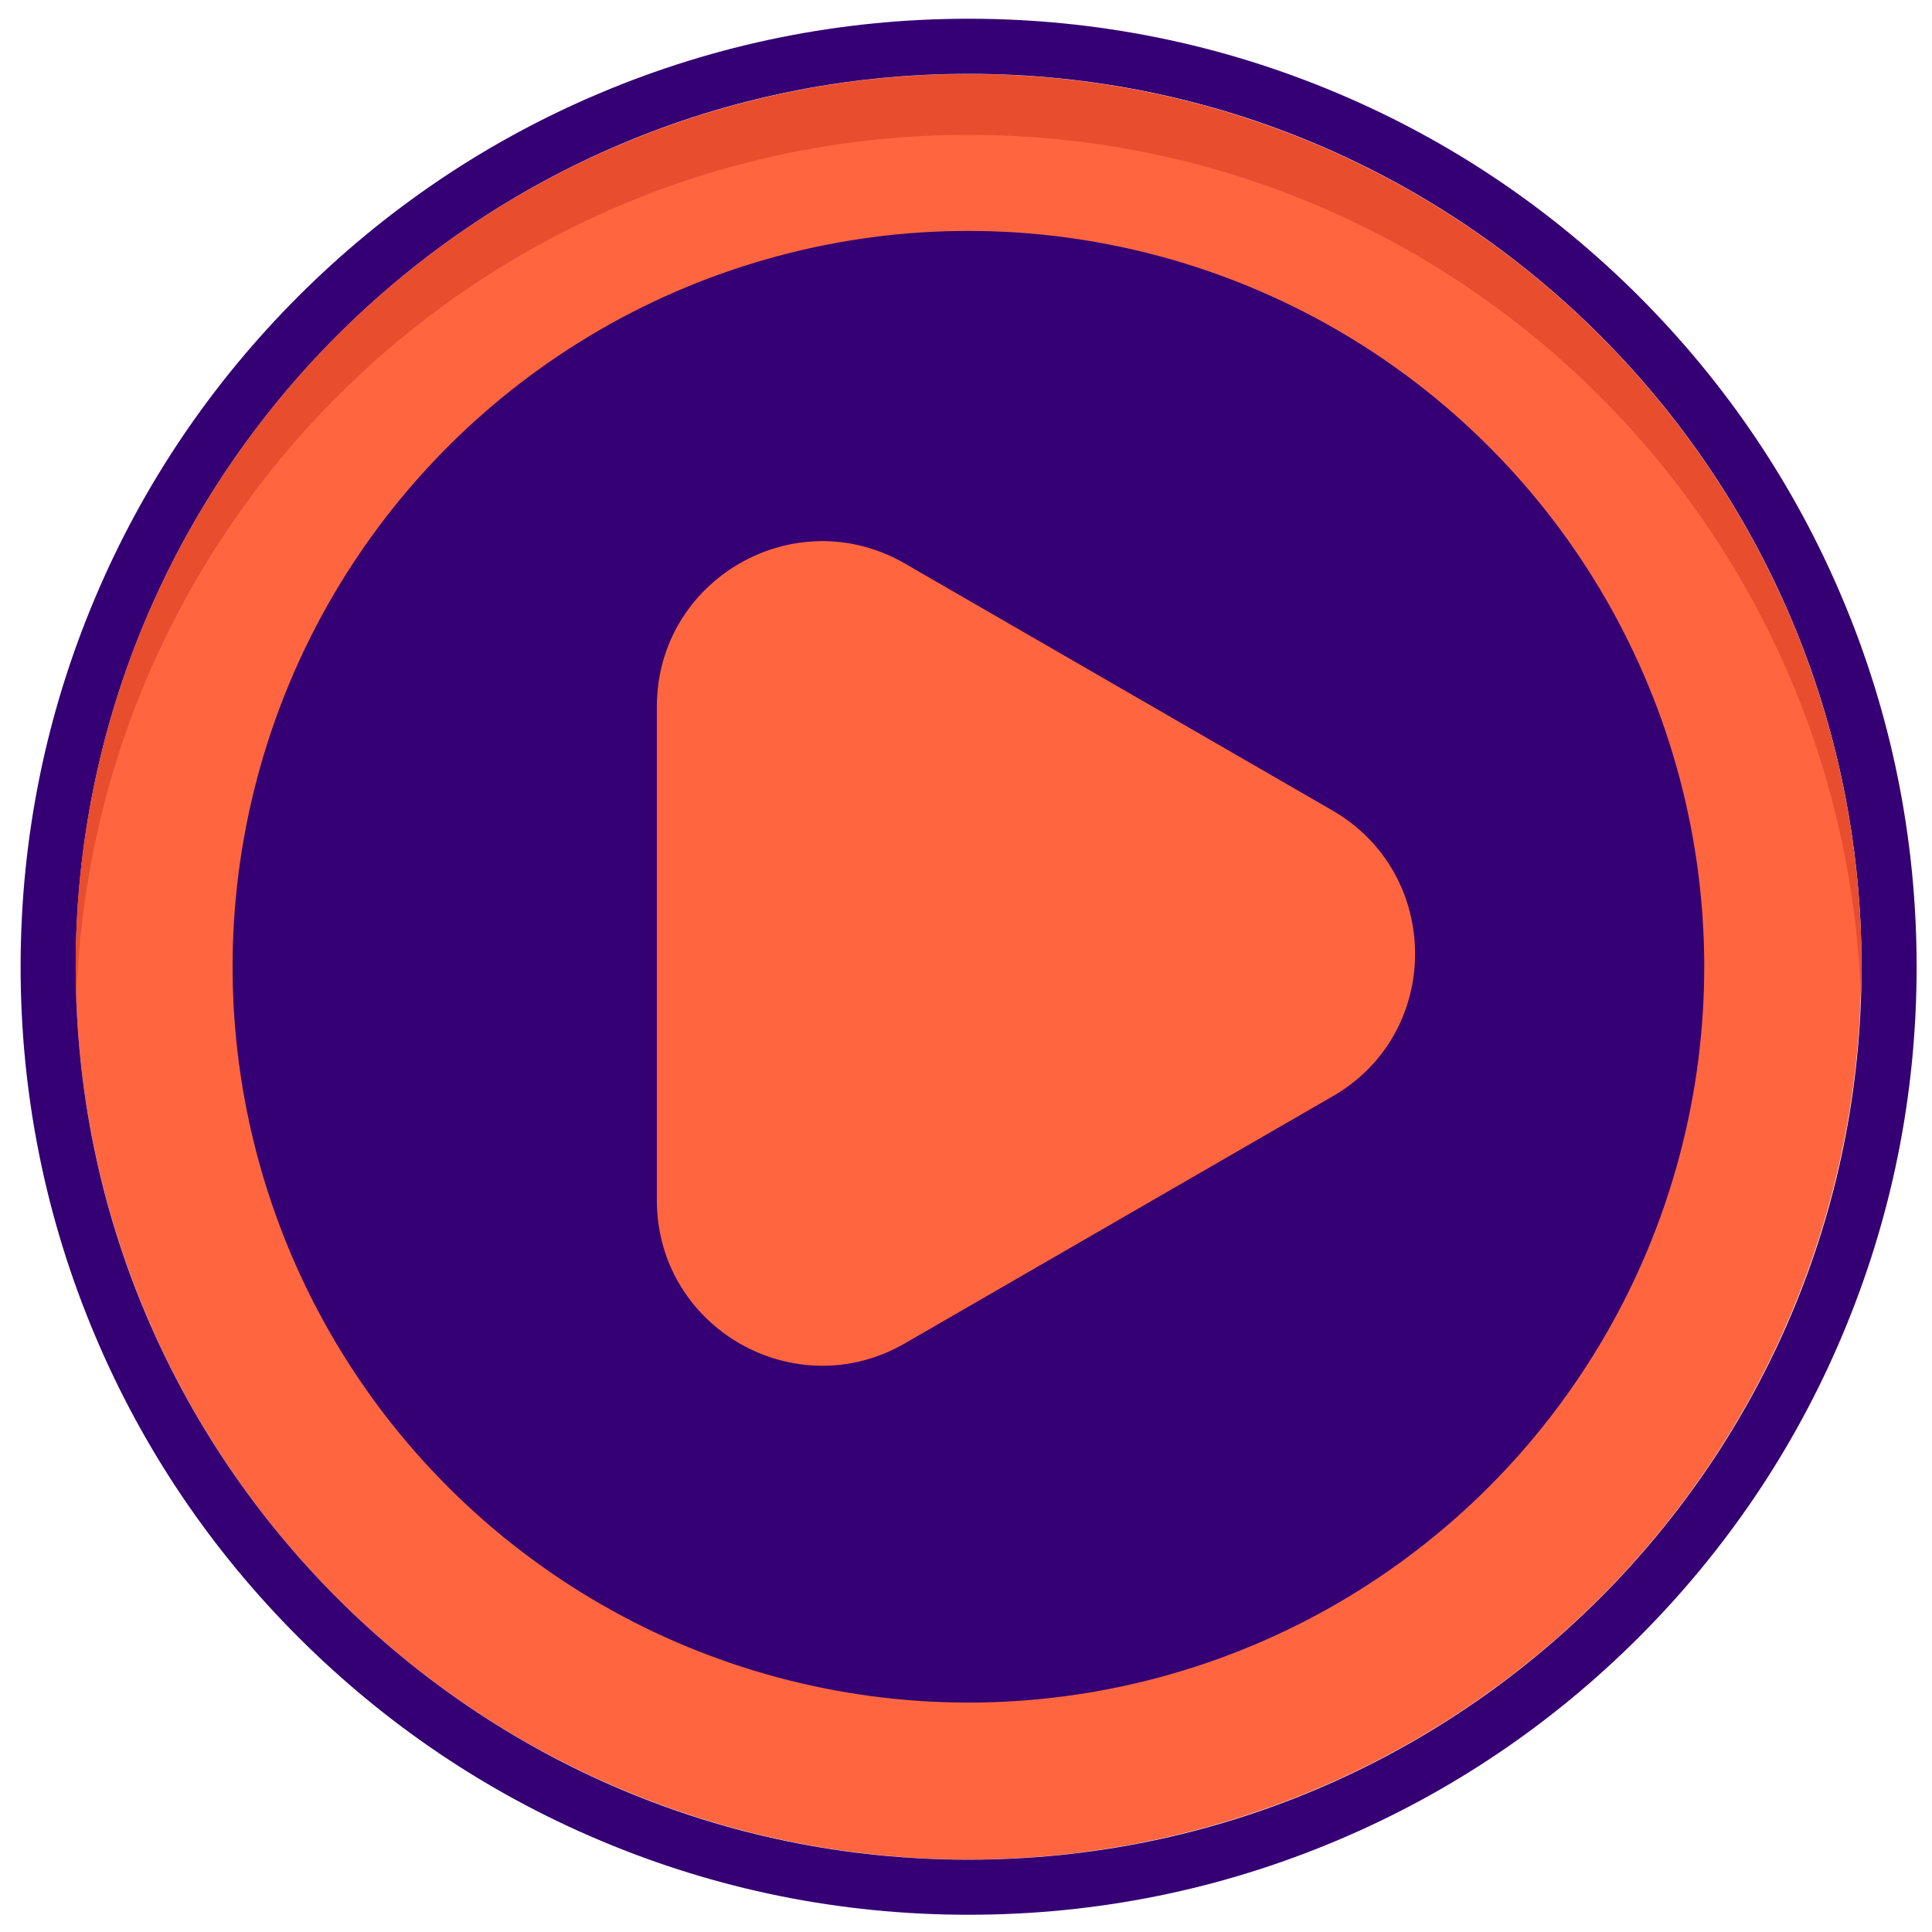 <?xml version="1.0" encoding="utf-8"?>
<!-- Generator: Adobe Illustrator 24.0.3, SVG Export Plug-In . SVG Version: 6.00 Build 0)  -->
<svg version="1.1"
	 id="svg56287" inkscape:version="1.1.2 (b8e25be833, 2022-02-05)" sodipodi:docname="play.svg" xmlns:inkscape="http://www.inkscape.org/namespaces/inkscape" xmlns:sodipodi="http://sodipodi.sourceforge.net/DTD/sodipodi-0.dtd" xmlns:svg="http://www.w3.org/2000/svg"
	 xmlns="http://www.w3.org/2000/svg" xmlns:xlink="http://www.w3.org/1999/xlink" x="0px" y="0px" viewBox="0 0 515.6 515.6"
	 style="enable-background:new 0 0 515.6 515.6;" xml:space="preserve">
<style type="text/css">
	.st0{fill:#FF663F;}
	.st1{fill:#350073;}
	.st2{fill:#E84D2E;}
</style>
<sodipodi:namedview  bordercolor="#666666" borderopacity="1.0" id="namedview56289" inkscape:current-layer="layer1" inkscape:cx="342.81189" inkscape:cy="343.89331" inkscape:document-units="mm" inkscape:pagecheckerboard="0" inkscape:pageopacity="0.0" inkscape:pageshadow="2" inkscape:window-height="705" inkscape:window-maximized="1" inkscape:window-width="1366" inkscape:window-x="-8" inkscape:window-y="-8" inkscape:zoom="0.46235269" pagecolor="#ffffff" showgrid="false">
	</sodipodi:namedview>
<g id="no_x5F_button">
	
		<ellipse transform="matrix(0.707 -0.707 0.707 0.707 -106.721 258.353)" class="st0" cx="258.5" cy="258" rx="238.3" ry="238.3"/>
	<path class="st1" d="M258.5,19.7c131.6,0,238.3,106.7,238.3,238.3S390.1,496.3,258.5,496.3S20.2,389.6,20.2,258
		S126.9,19.7,258.5,19.7 M258.5,5c-34.1,0-67.3,6.7-98.5,19.9c-30.1,12.7-57.2,31-80.4,54.2c-23.2,23.2-41.5,50.3-54.2,80.4
		C12.2,190.7,5.5,223.9,5.5,258c0,34.1,6.7,67.3,19.9,98.5c12.7,30.1,31,57.2,54.2,80.4c23.2,23.2,50.3,41.5,80.4,54.2
		c31.2,13.2,64.3,19.9,98.5,19.9s67.3-6.7,98.5-19.9c30.1-12.7,57.2-31,80.4-54.2c23.2-23.2,41.5-50.3,54.2-80.4
		c13.2-31.2,19.9-64.3,19.9-98.5c0-34.1-6.7-67.3-19.9-98.5c-12.7-30.1-31-57.2-54.2-80.4c-23.2-23.2-50.3-41.5-80.4-54.2
		C325.8,11.7,292.6,5,258.5,5L258.5,5z"/>
	<path class="st2" d="M258.5,36c128.9,0,233.8,102.3,238.1,230.2c0.1-2.7,0.2-5.4,0.2-8.1c0-131.6-106.7-238.3-238.3-238.3
		S20.2,126.4,20.2,258c0,2.7,0.1,5.4,0.2,8.1C24.7,138.3,129.6,36,258.5,36z"/>
	
		<ellipse transform="matrix(0.707 -0.707 0.707 0.707 -106.721 258.353)" class="st1" cx="258.5" cy="258" rx="196.4" ry="196.4"/>
</g>
<path class="st0" d="M355.6,216.3l-114.1-65.9c-29.4-17-66.2,4.2-66.2,38.2v131.7c0,34,36.8,55.2,66.2,38.2l114.1-65.9
	C385,275.8,385,233.3,355.6,216.3z"/>
</svg>
